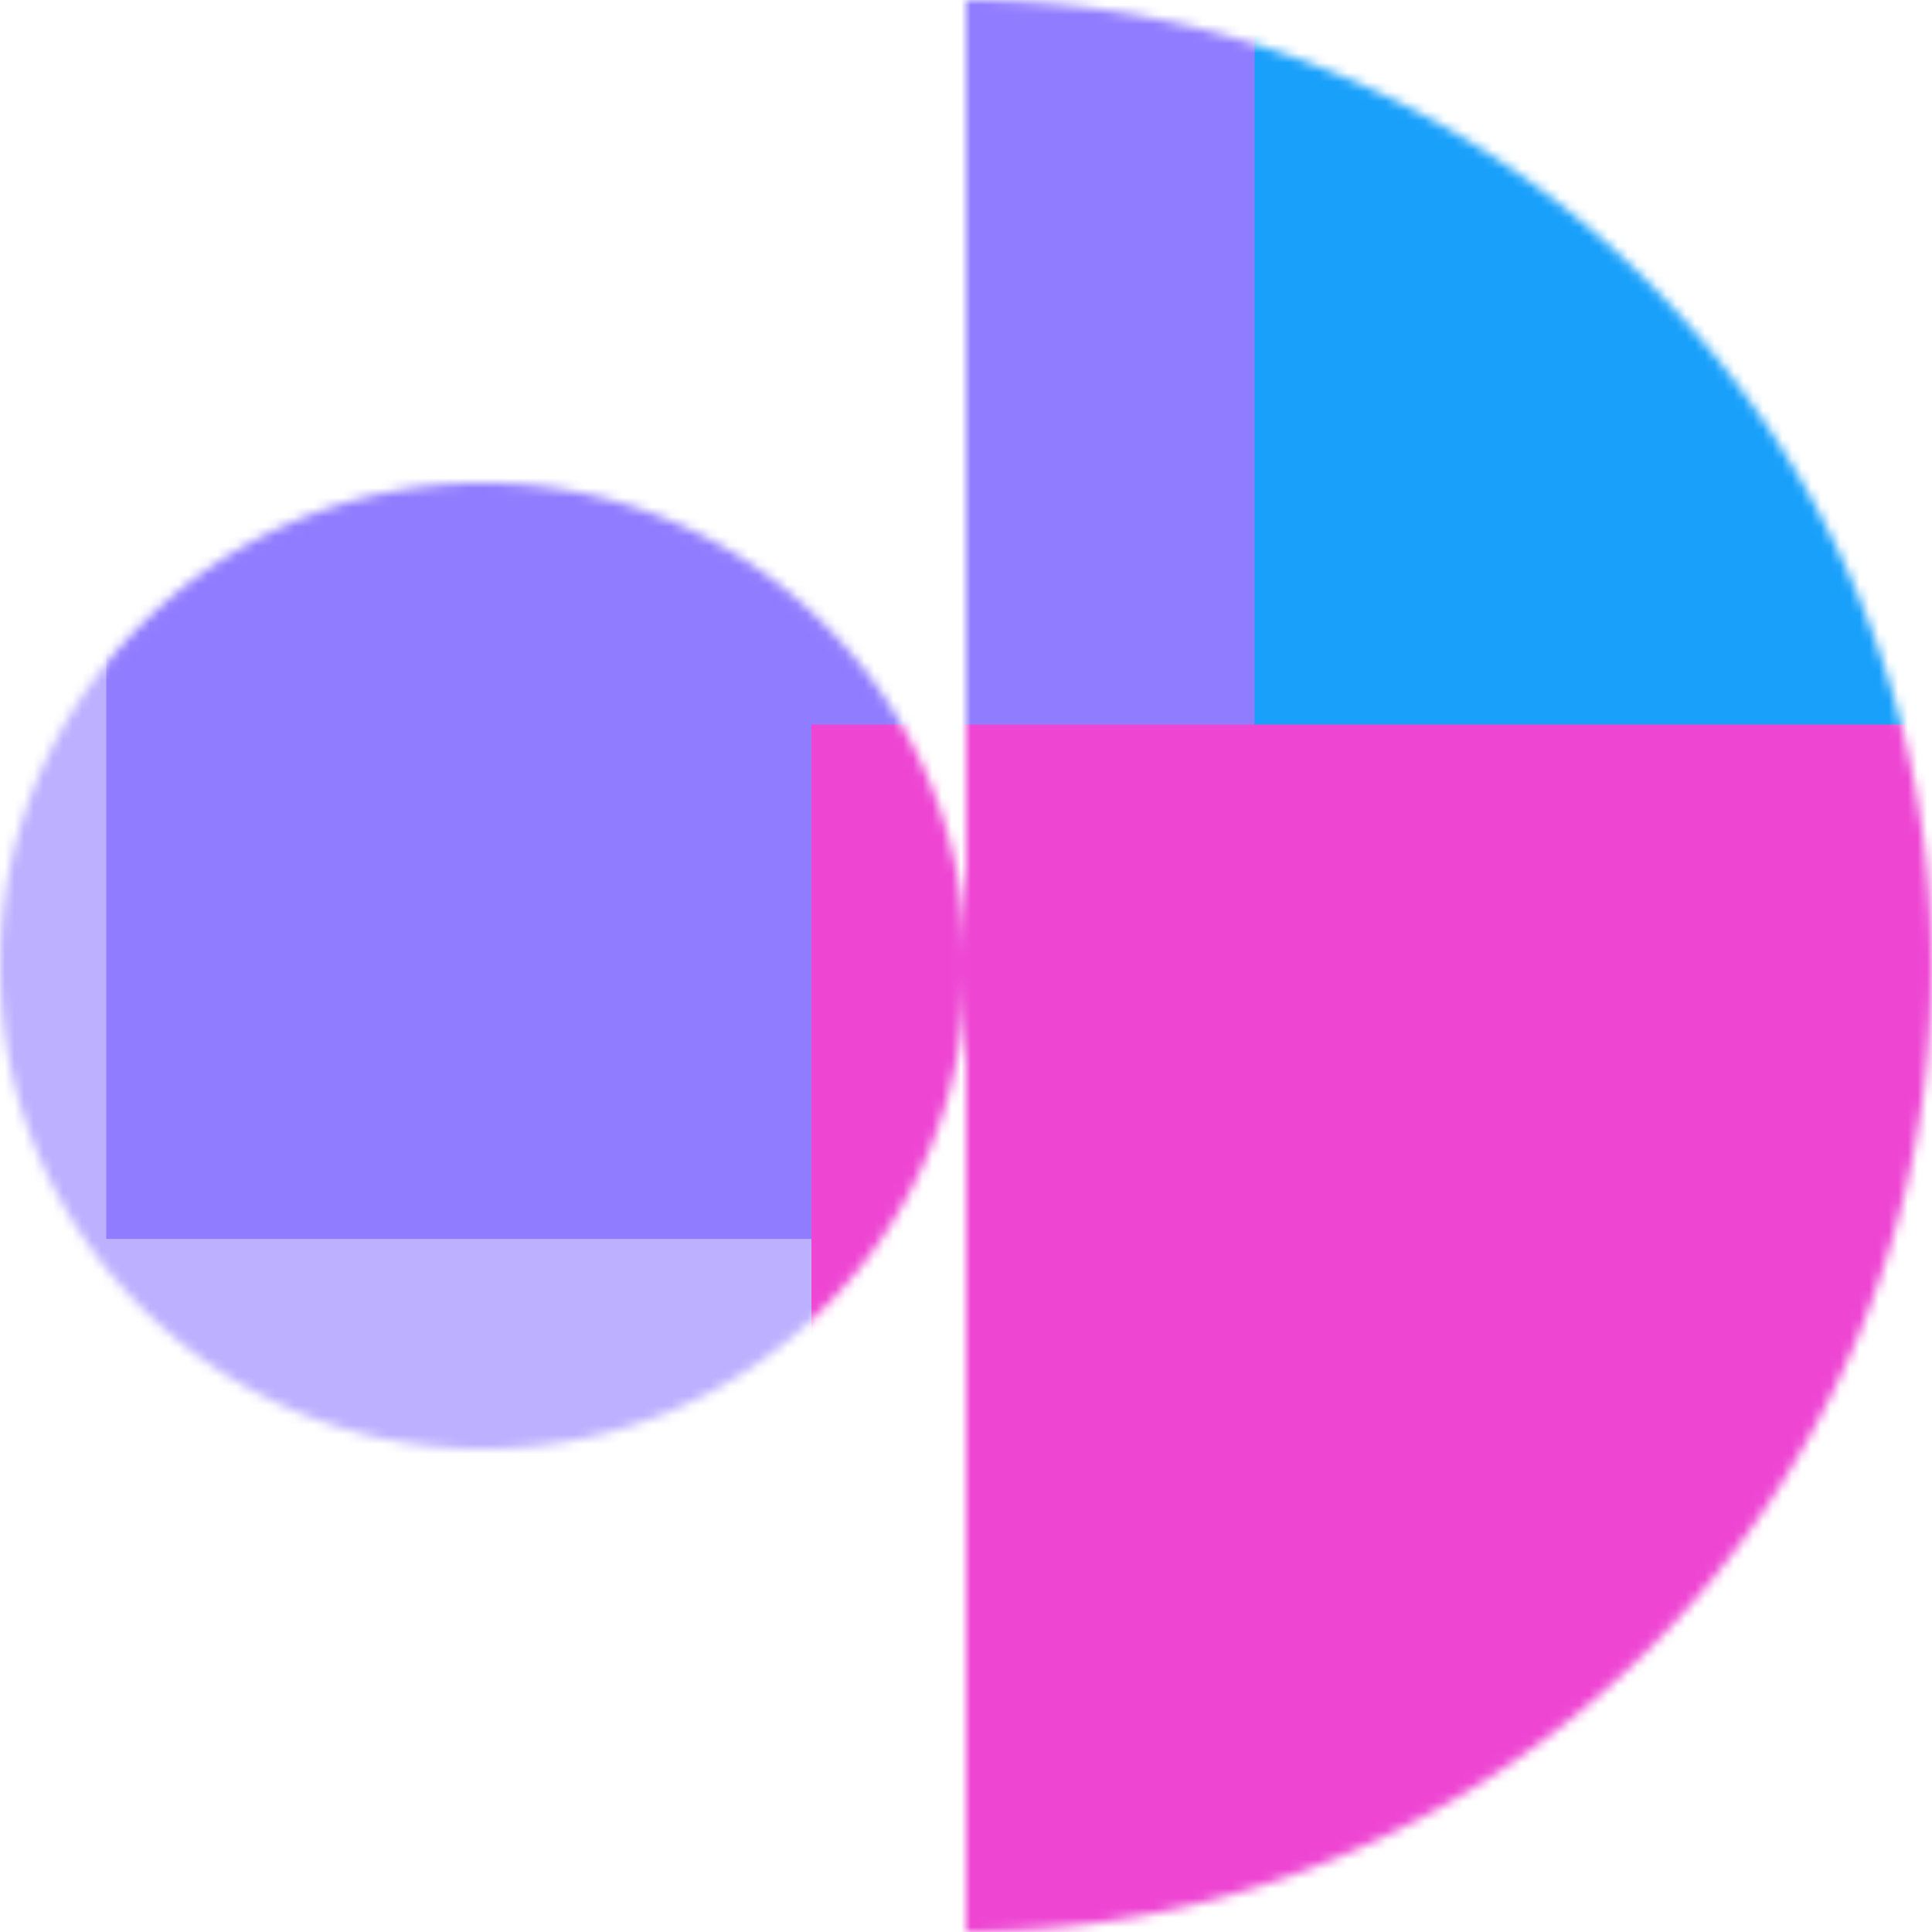 <svg xmlns="http://www.w3.org/2000/svg" fill="none" viewBox="0 0 200 200" width="400" height="400" class="coolshapes moon-8 "><g clip-path="url(#cs_clip_1_moon-8)"><mask id="cs_mask_1_moon-8" style="mask-type:alpha" width="200" height="200" x="0" y="0" maskUnits="userSpaceOnUse"><path fill="#fff" d="M170.71 170.711A100.001 100.001 0 01100 200v-99.775C99.877 127.736 77.54 150 50 150c-27.614 0-50-22.386-50-50s22.386-50 50-50c27.54 0 49.878 22.264 50 49.775V0a99.999 99.999 0 0170.71 170.711z"></path></mask><g mask="url(#cs_mask_1_moon-8)"><path fill="#fff" d="M200 0H0v200h200V0z"></path><path fill="#907CFF" fill-opacity="0.6" d="M200 0H0v200h200V0z"></path><g filter="url(#filter0_f_748_4488)"><path fill="#18A0FB" d="M212.25-20H100v139.75h112.25V-20z"></path><path fill="#907CFF" d="M129.875 0H11v128.25h118.875V0z"></path><path fill="#EE46D3" d="M84 75v142h136V75H84z"></path></g></g></g><defs><filter id="filter0_f_748_4488" width="369" height="397" x="-69" y="-100" color-interpolation-filters="sRGB" filterUnits="userSpaceOnUse"><feFlood flood-opacity="0" result="BackgroundImageFix"></feFlood><feBlend in="SourceGraphic" in2="BackgroundImageFix" result="shape"></feBlend><feGaussianBlur result="effect1_foregroundBlur_748_4488" stdDeviation="40"></feGaussianBlur></filter><clipPath id="cs_clip_1_moon-8"><path fill="#fff" d="M0 0H200V200H0z"></path></clipPath></defs></svg>